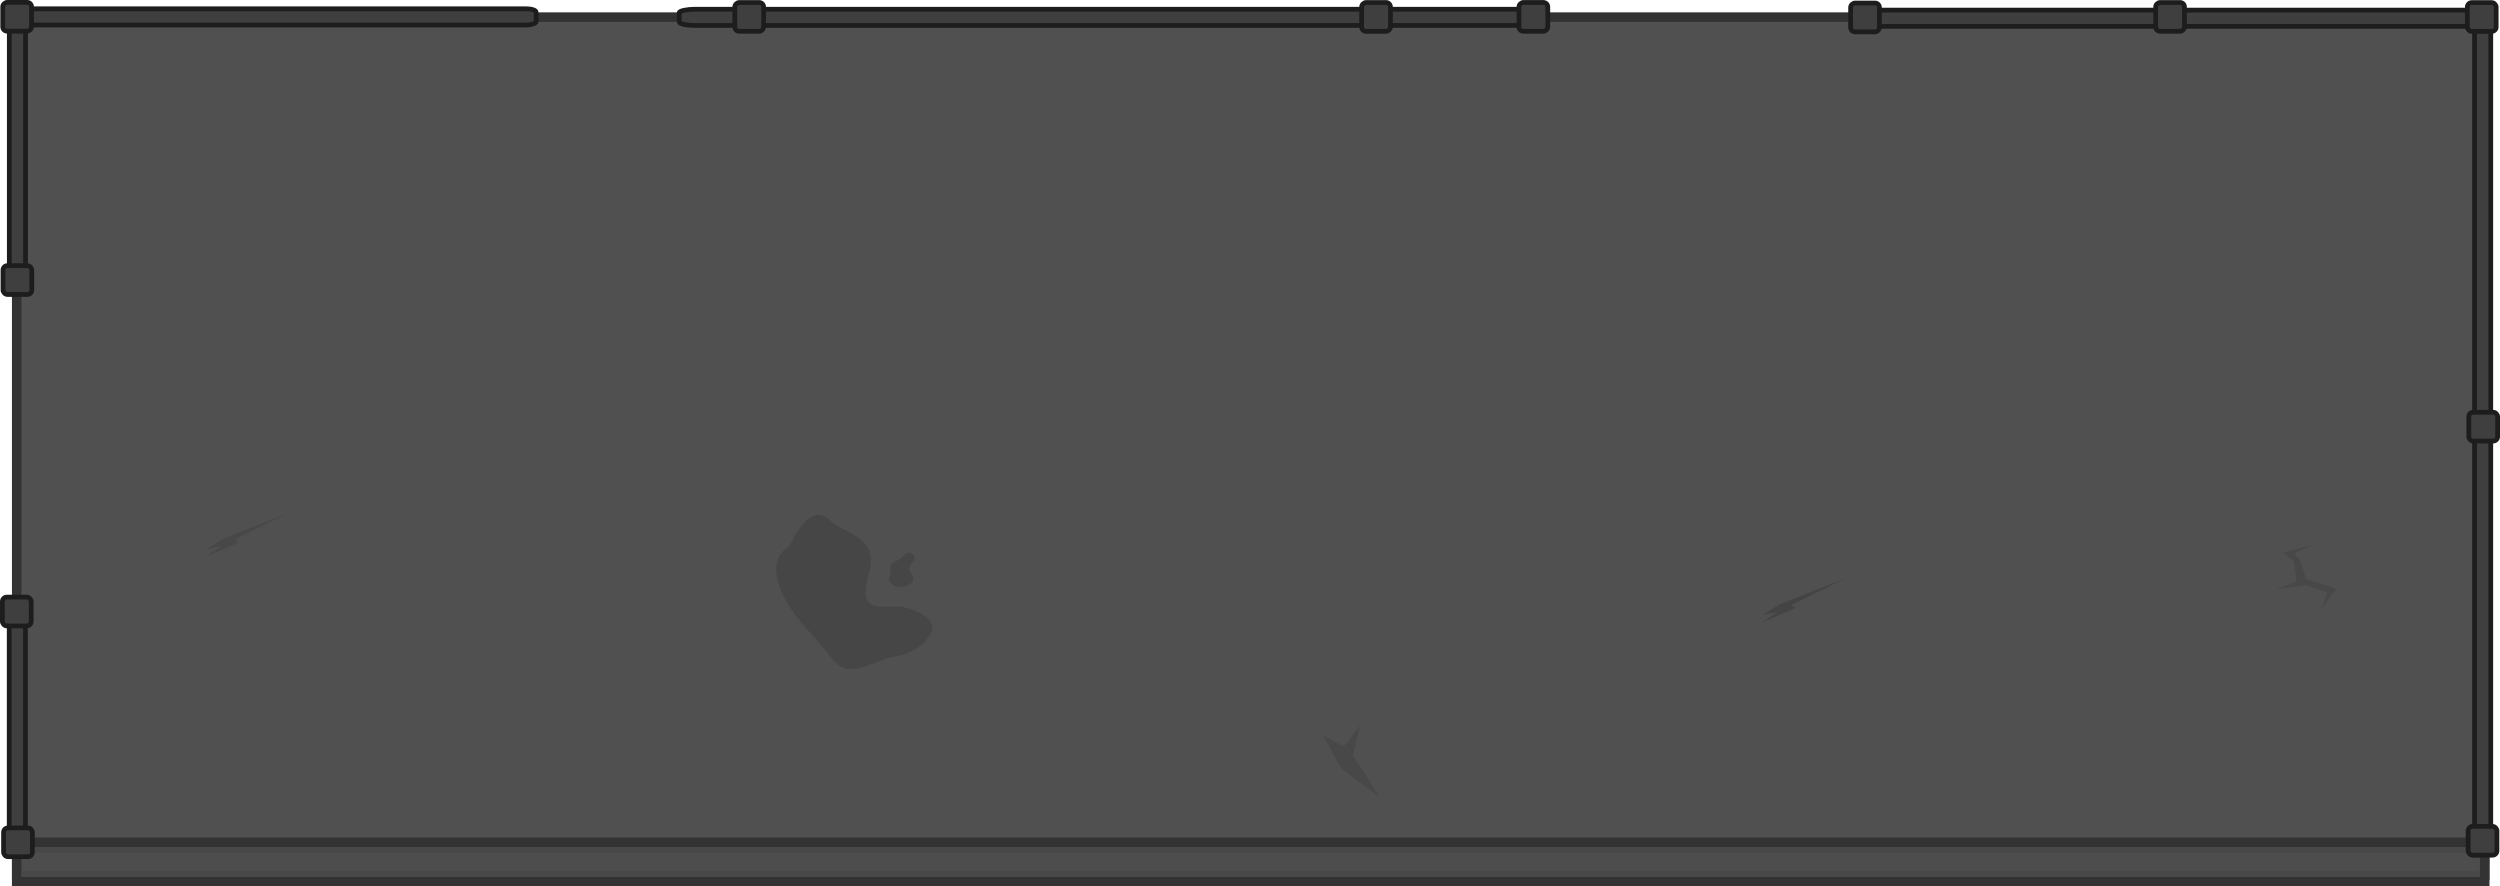 <svg xmlns="http://www.w3.org/2000/svg" width="2974.898" height="1054.887" viewBox="0 0 787.109 279.105"><g transform="translate(288.396 -8.996)"><path d="M-283.138 14.387h777.037v270.199h-777.037z" style="fill:#505050;fill-opacity:1;stroke:#333;stroke-width:3;stroke-dasharray:none;stroke-opacity:1"/><path d="M-283.138 274.187h777.037v12.414h-777.037z" style="fill:#4d4d4d;fill-opacity:1;stroke:#333;stroke-width:3;stroke-dasharray:none;stroke-opacity:1"/><rect width="5.102" height="259.642" x="490.701" y="13.574" rx="1.08" ry="4.666" style="fill:#3f3f3f;fill-opacity:1;stroke:#1d1d1d;stroke-width:1.5;stroke-dasharray:none;stroke-opacity:1"/><rect width="5.102" height="197.028" x="-17.282" y="298.701" rx="1.08" ry="3.541" style="fill:#3f3f3f;fill-opacity:1;stroke:#1d1d1d;stroke-width:1.5;stroke-dasharray:none;stroke-opacity:1" transform="rotate(-90)"/><rect width="5.102" height="68.51" x="-285.492" y="203.656" rx="1.08" ry="1.231" style="fill:#3f3f3f;fill-opacity:1;stroke:#1d1d1d;stroke-width:1.5;stroke-dasharray:none;stroke-opacity:1"/><rect width="5.102" height="78.998" x="-285.463" y="16.036" rx="1.08" ry="1.42" style="fill:#3f3f3f;fill-opacity:1;stroke:#1d1d1d;stroke-width:1.5;stroke-dasharray:none;stroke-opacity:1"/><path d="M-281.654 275.702h774.043v1.818h-774.043zM-281.645 283.273h774.043v1.818h-774.043z" style="fill:#484848;fill-opacity:1;stroke:none;stroke-width:3;stroke-dasharray:none;stroke-opacity:1"/><rect width="9.07" height="9.07" x="488.682" y="269.176" rx="1.382" ry="1.382" style="fill:#3f3f3f;fill-opacity:1;stroke:#1d1d1d;stroke-width:1.5;stroke-dasharray:none;stroke-opacity:1"/><rect width="9.07" height="9.07" x="488.892" y="138.793" rx="1.382" ry="1.382" style="fill:#3f3f3f;fill-opacity:1;stroke:#1d1d1d;stroke-width:1.5;stroke-dasharray:none;stroke-opacity:1"/><rect width="5.102" height="162.901" x="11.765" y="119.603" rx="1.08" ry="2.927" style="fill:#3f3f3f;fill-opacity:1;stroke:#1d1d1d;stroke-width:1.5;stroke-dasharray:none;stroke-opacity:1" transform="rotate(90)"/><rect width="5.102" height="269.214" x="11.9" y="-194.686" rx="1.08" ry="4.838" style="fill:#3f3f3f;fill-opacity:1;stroke:#1d1d1d;stroke-width:1.5;stroke-dasharray:none;stroke-opacity:1" transform="rotate(90)"/><rect width="9.07" height="9.07" x="9.746" y="278.465" rx="1.382" ry="1.382" style="fill:#3f3f3f;fill-opacity:1;stroke:#1d1d1d;stroke-width:1.5;stroke-dasharray:none;stroke-opacity:1" transform="rotate(90)"/><rect width="9.07" height="9.07" x="-18.84" y="189.84" rx="1.382" ry="1.382" style="fill:#3f3f3f;fill-opacity:1;stroke:#1d1d1d;stroke-width:1.5;stroke-dasharray:none;stroke-opacity:1" transform="rotate(-90)"/><rect width="9.07" height="9.07" x="-18.856" y="140.306" rx="1.382" ry="1.382" style="fill:#3f3f3f;fill-opacity:1;stroke:#1d1d1d;stroke-width:1.5;stroke-dasharray:none;stroke-opacity:1" transform="rotate(-90)"/><rect width="9.07" height="9.07" x="-18.852" y="-57.05" rx="1.382" ry="1.382" style="fill:#3f3f3f;fill-opacity:1;stroke:#1d1d1d;stroke-width:1.5;stroke-dasharray:none;stroke-opacity:1" transform="rotate(-90)"/><rect width="9.07" height="9.07" x="-18.851" y="390.302" rx="1.382" ry="1.382" style="fill:#3f3f3f;fill-opacity:1;stroke:#1d1d1d;stroke-width:1.5;stroke-dasharray:none;stroke-opacity:1" transform="rotate(-90)"/><rect width="9.07" height="9.07" x="-19.023" y="294.258" rx="1.382" ry="1.382" style="fill:#3f3f3f;fill-opacity:1;stroke:#1d1d1d;stroke-width:1.5;stroke-dasharray:none;stroke-opacity:1" transform="rotate(-90)"/><rect width="9.07" height="9.07" x="488.432" y="9.816" rx="1.382" ry="1.382" style="fill:#3f3f3f;fill-opacity:1;stroke:#1d1d1d;stroke-width:1.5;stroke-dasharray:none;stroke-opacity:1"/><rect width="9.07" height="9.07" x="-287.27" y="269.652" rx="1.382" ry="1.382" style="fill:#3f3f3f;fill-opacity:1;stroke:#1d1d1d;stroke-width:1.5;stroke-dasharray:none;stroke-opacity:1"/><rect width="9.07" height="9.07" x="-287.646" y="196.993" rx="1.382" ry="1.382" style="fill:#3f3f3f;fill-opacity:1;stroke:#1d1d1d;stroke-width:1.5;stroke-dasharray:none;stroke-opacity:1"/><rect width="9.07" height="9.07" x="-287.453" y="92.637" rx="1.382" ry="1.382" style="fill:#3f3f3f;fill-opacity:1;stroke:#1d1d1d;stroke-width:1.5;stroke-dasharray:none;stroke-opacity:1"/><g style="stroke-width:1.573"><path d="M96.603 177.888c-7.492-4.148-18.42-6.1-16.538-18.477 2.047-13.45.59-27.703 5.68-40.41 2.7-6.736 7.908-15.23 16.431-13.753 3.778.654 5.71-.964 7.784-1.463 6.472-1.555 17.787-3.446 17.8 6.857.011 7.952 6.012 15.178 3.459 23.367-2.44 7.828-11.778 9.352-16.821 15.057-6.27 7.093 5.46 12.283 8.718 17.747 3.07 5.149 8.255 16.594.113 18.863-8.397 2.34-16.232-1.179-22.735-6.13-1.122-.854-2.622-.956-3.891-1.658" style="fill:#454545;fill-opacity:.876;stroke:none;stroke-width:4.025;stroke-linecap:square;stroke-linejoin:round;stroke-dasharray:none;stroke-opacity:1;paint-order:fill markers stroke;stop-color:#000" transform="rotate(-45 150.68 252.392)scale(.636)"/><path d="M134.809 161.195c-3.009-.066-6.075-1.87-7.278-4.73-.633-1.502-.646-3.392.484-4.655.531-.595 1.383-.7 2.049-1.133 1.27-.827 1.943-2.563 3.502-2.956 1.027-.26 2.048.21 3.028.478 1.846.502 3.74.959 5.688.713 1.512-.19 2.57 1.52 2.635 2.924.044.938-.487 1.851-1.405 2.196-1.529.573-3.403.204-4.715 1.15-1.523 1.1-.76 3.753-2.227 5.052-.501.444-1.061.976-1.761.96" style="fill:#454545;fill-opacity:.876;stroke:none;stroke-width:4.025;stroke-linecap:square;stroke-linejoin:round;stroke-dasharray:none;stroke-opacity:1;paint-order:fill markers stroke;stop-color:#000" transform="rotate(-45 150.68 252.392)scale(.636)"/></g><path d="m435.555 185.088 2.228 6.265 9.433 3.004-4.553 6.273 1.638-5.146-6.642-2.17-9.478 1.15 6.497-2.433-.907-6.4-3.334-2.617 9.343-2.47-5.858 2.69z" style="display:inline;fill:#484848;fill-opacity:1;stroke:none;stroke-width:1.519;stroke-linecap:round;stroke-linejoin:round;stroke-miterlimit:29;stroke-dasharray:none;stroke-opacity:1"/><path d="m134.437 251.434 11.694 8.65-8.585-13.253 2.35-9.514-5.193 6.735-6.364-3.44 3.594 6.986z" style="display:inline;fill:#484848;fill-opacity:1;stroke:none;stroke-width:2.646;stroke-linecap:round;stroke-linejoin:round;stroke-miterlimit:29;stroke-dasharray:none;stroke-opacity:1"/><path d="m-218.206 178.625 20.815-8.218-17.146 8.453 1.347.941-10.827 4.695 5.123-3.495-4.788 1.049z" style="display:inline;fill:#484848;fill-opacity:1;stroke:none;stroke-width:2.128;stroke-linecap:round;stroke-linejoin:round;stroke-miterlimit:29;stroke-dasharray:none;stroke-opacity:1"/><path d="m271.939 199.232 20.816-8.218-17.147 8.452 1.347.942-10.827 4.695 5.123-3.496-4.788 1.05z" style="display:inline;fill:#444;fill-opacity:1;stroke:none;stroke-width:2.128;stroke-linecap:round;stroke-linejoin:round;stroke-miterlimit:29;stroke-dasharray:none;stroke-opacity:1"/></g></svg>